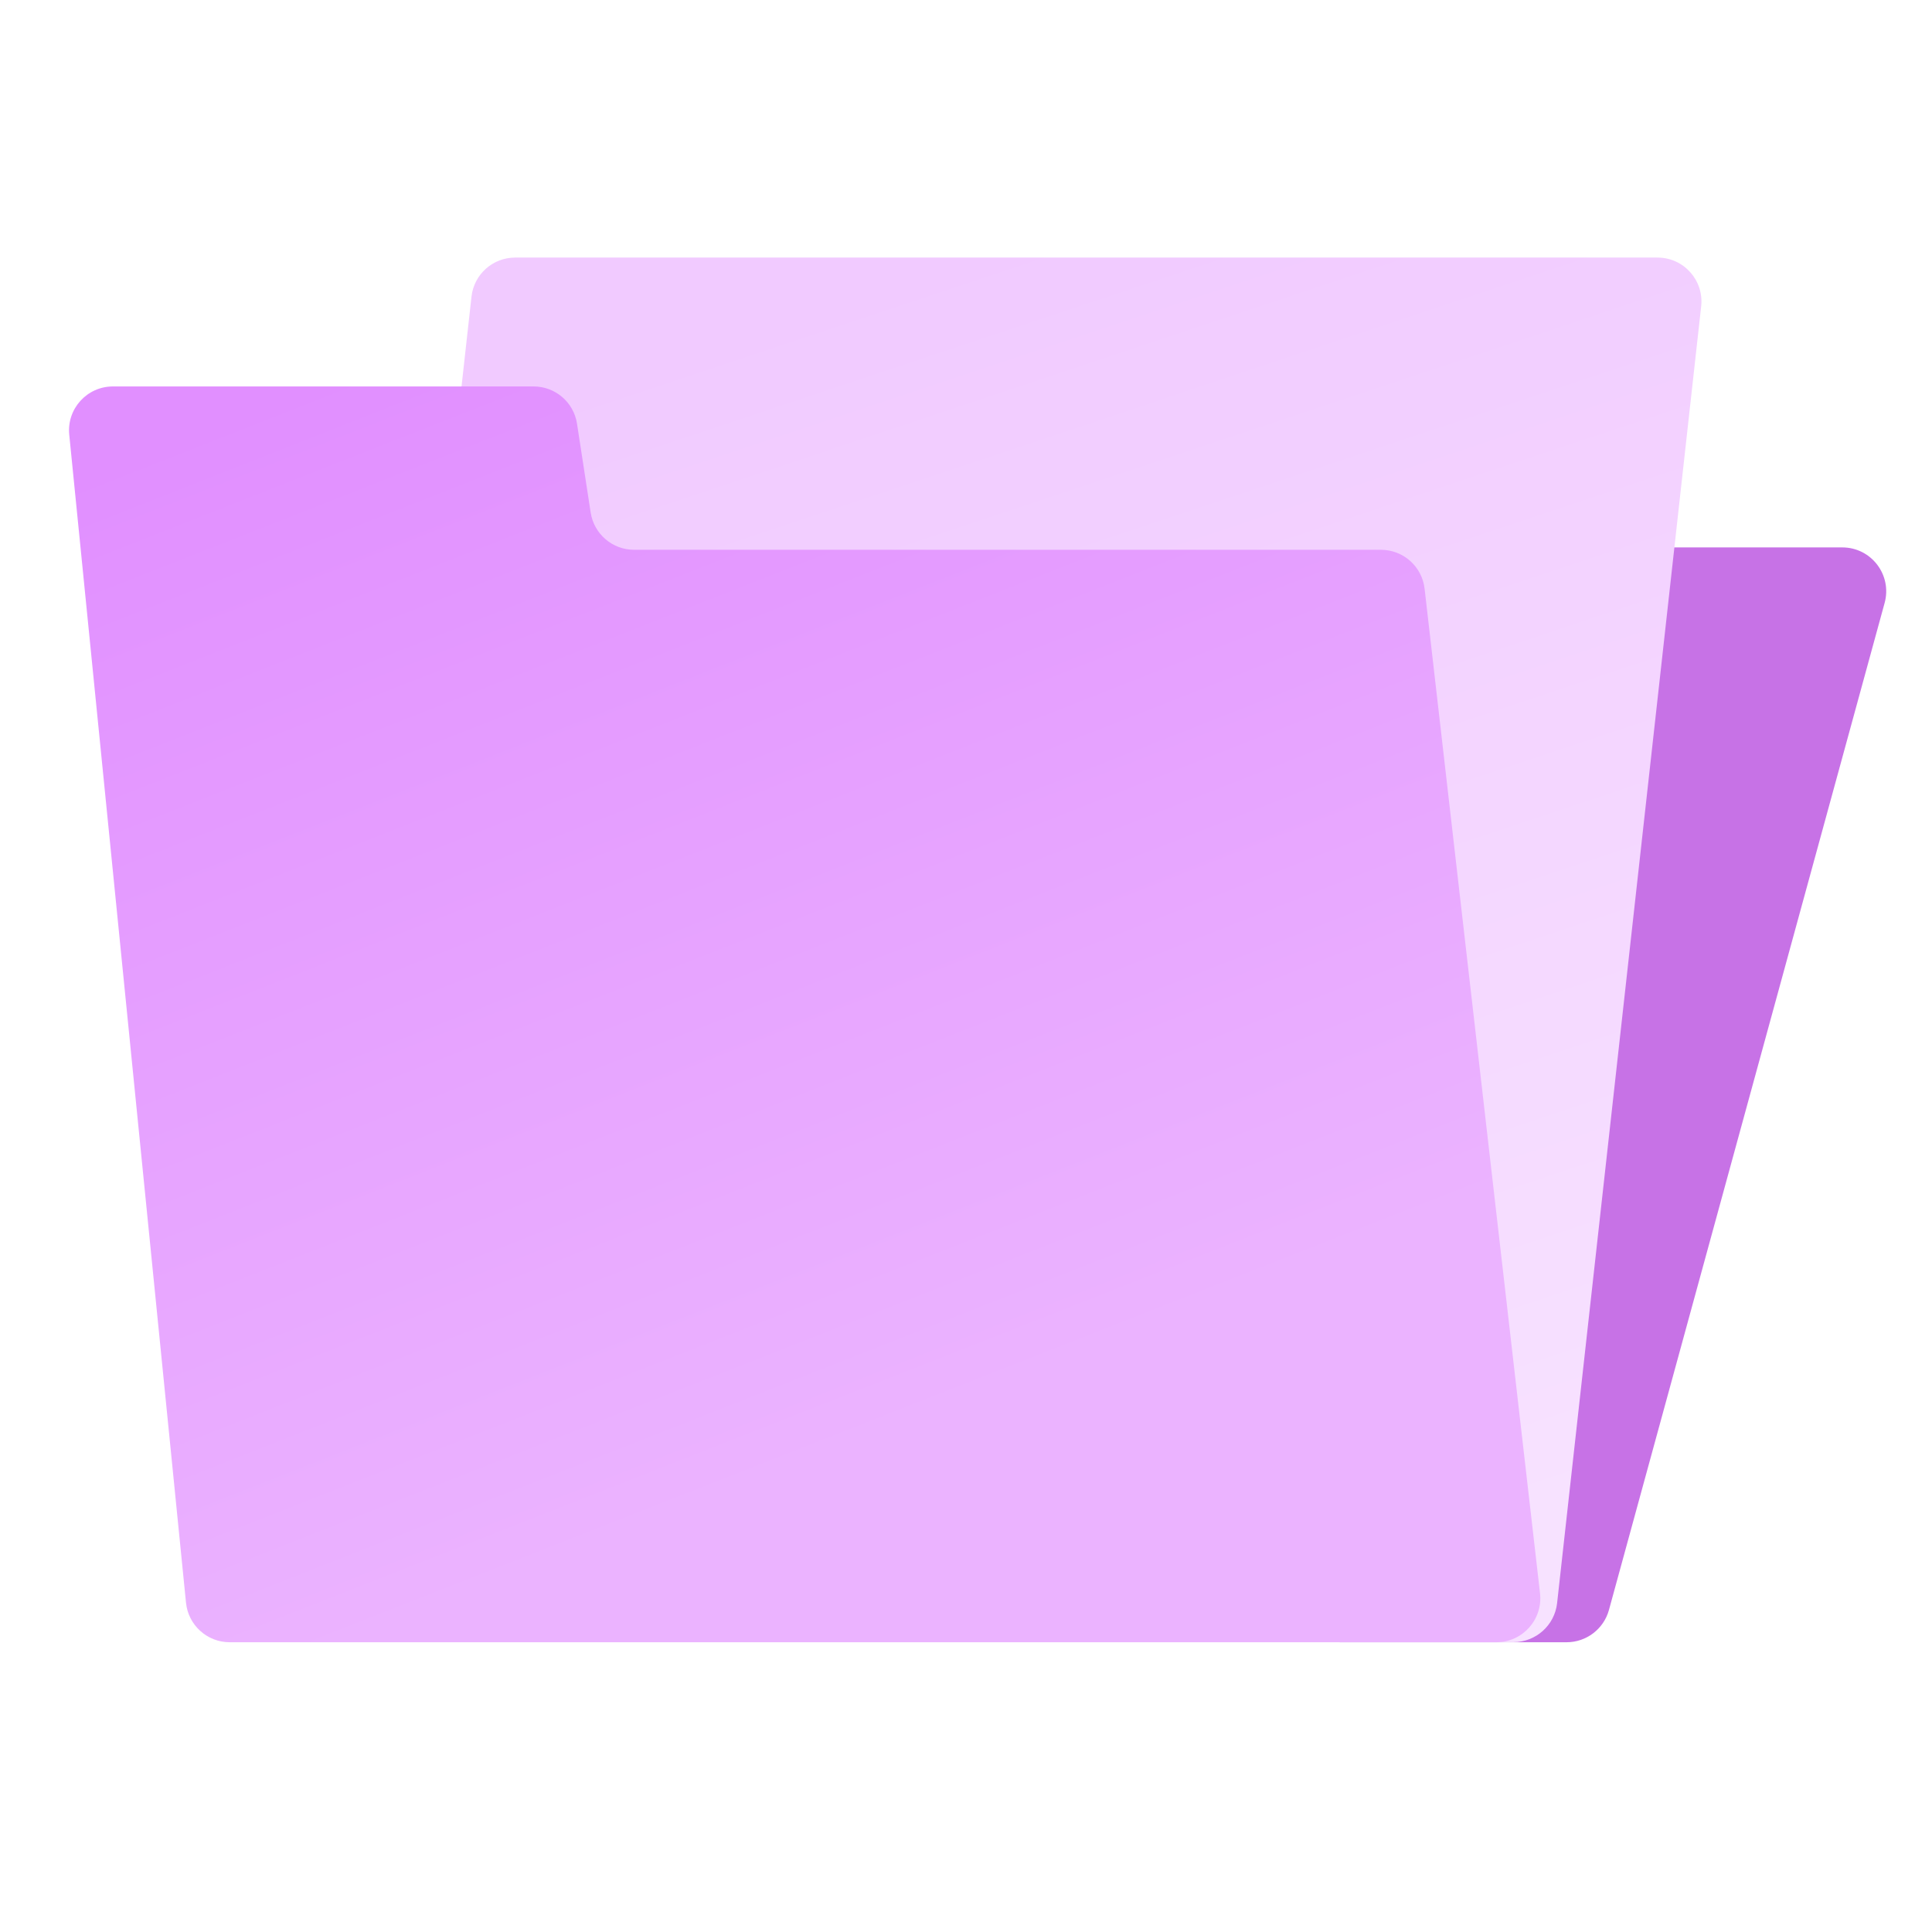 <svg viewBox="0 0 44 44" fill="none" xmlns="http://www.w3.org/2000/svg">
<path d="M35.679 37.401H30.521C30.008 37.401 29.577 37.011 29.526 36.5L27.243 13.566C27.185 12.978 27.647 12.467 28.238 12.467H41.957C42.617 12.467 43.096 13.095 42.921 13.732L36.643 36.665C36.524 37.099 36.129 37.401 35.679 37.401Z" fill="#C772E6"/>
<path d="M10.738 6.756C10.794 6.249 11.223 5.866 11.732 5.866H37.749C38.345 5.866 38.809 6.384 38.743 6.977L35.462 36.51C35.406 37.016 34.977 37.399 34.468 37.399H8.451C7.855 37.399 7.391 36.881 7.457 36.289L10.738 6.756Z" fill="url(#paint0_linear_418_127)"/>
<path d="M31.45 12.521H14.44C13.947 12.521 13.527 12.16 13.452 11.672L13.141 9.649C13.066 9.161 12.646 8.801 12.152 8.801H2.572C1.981 8.801 1.518 9.311 1.577 9.9L4.236 36.5C4.287 37.011 4.717 37.401 5.231 37.401H34.079C34.677 37.401 35.141 36.88 35.073 36.286L32.444 13.406C32.386 12.902 31.958 12.521 31.45 12.521Z" fill="url(#paint1_linear_418_127)"/>
<defs>
<linearGradient id="paint0_linear_418_127" x1="21.737" y1="5.866" x2="31.638" y2="35.55" gradientUnits="userSpaceOnUse">
<stop stop-color="#F1CAFF"/>
<stop offset="1" stop-color="#F7E2FF"/>
</linearGradient>
<linearGradient id="paint1_linear_418_127" x1="7.621" y1="8.559" x2="17.497" y2="33.672" gradientUnits="userSpaceOnUse">
<stop stop-color="#E18FFF"/>
<stop offset="1" stop-color="#EBB3FF"/>
</linearGradient>
</defs>
</svg>
